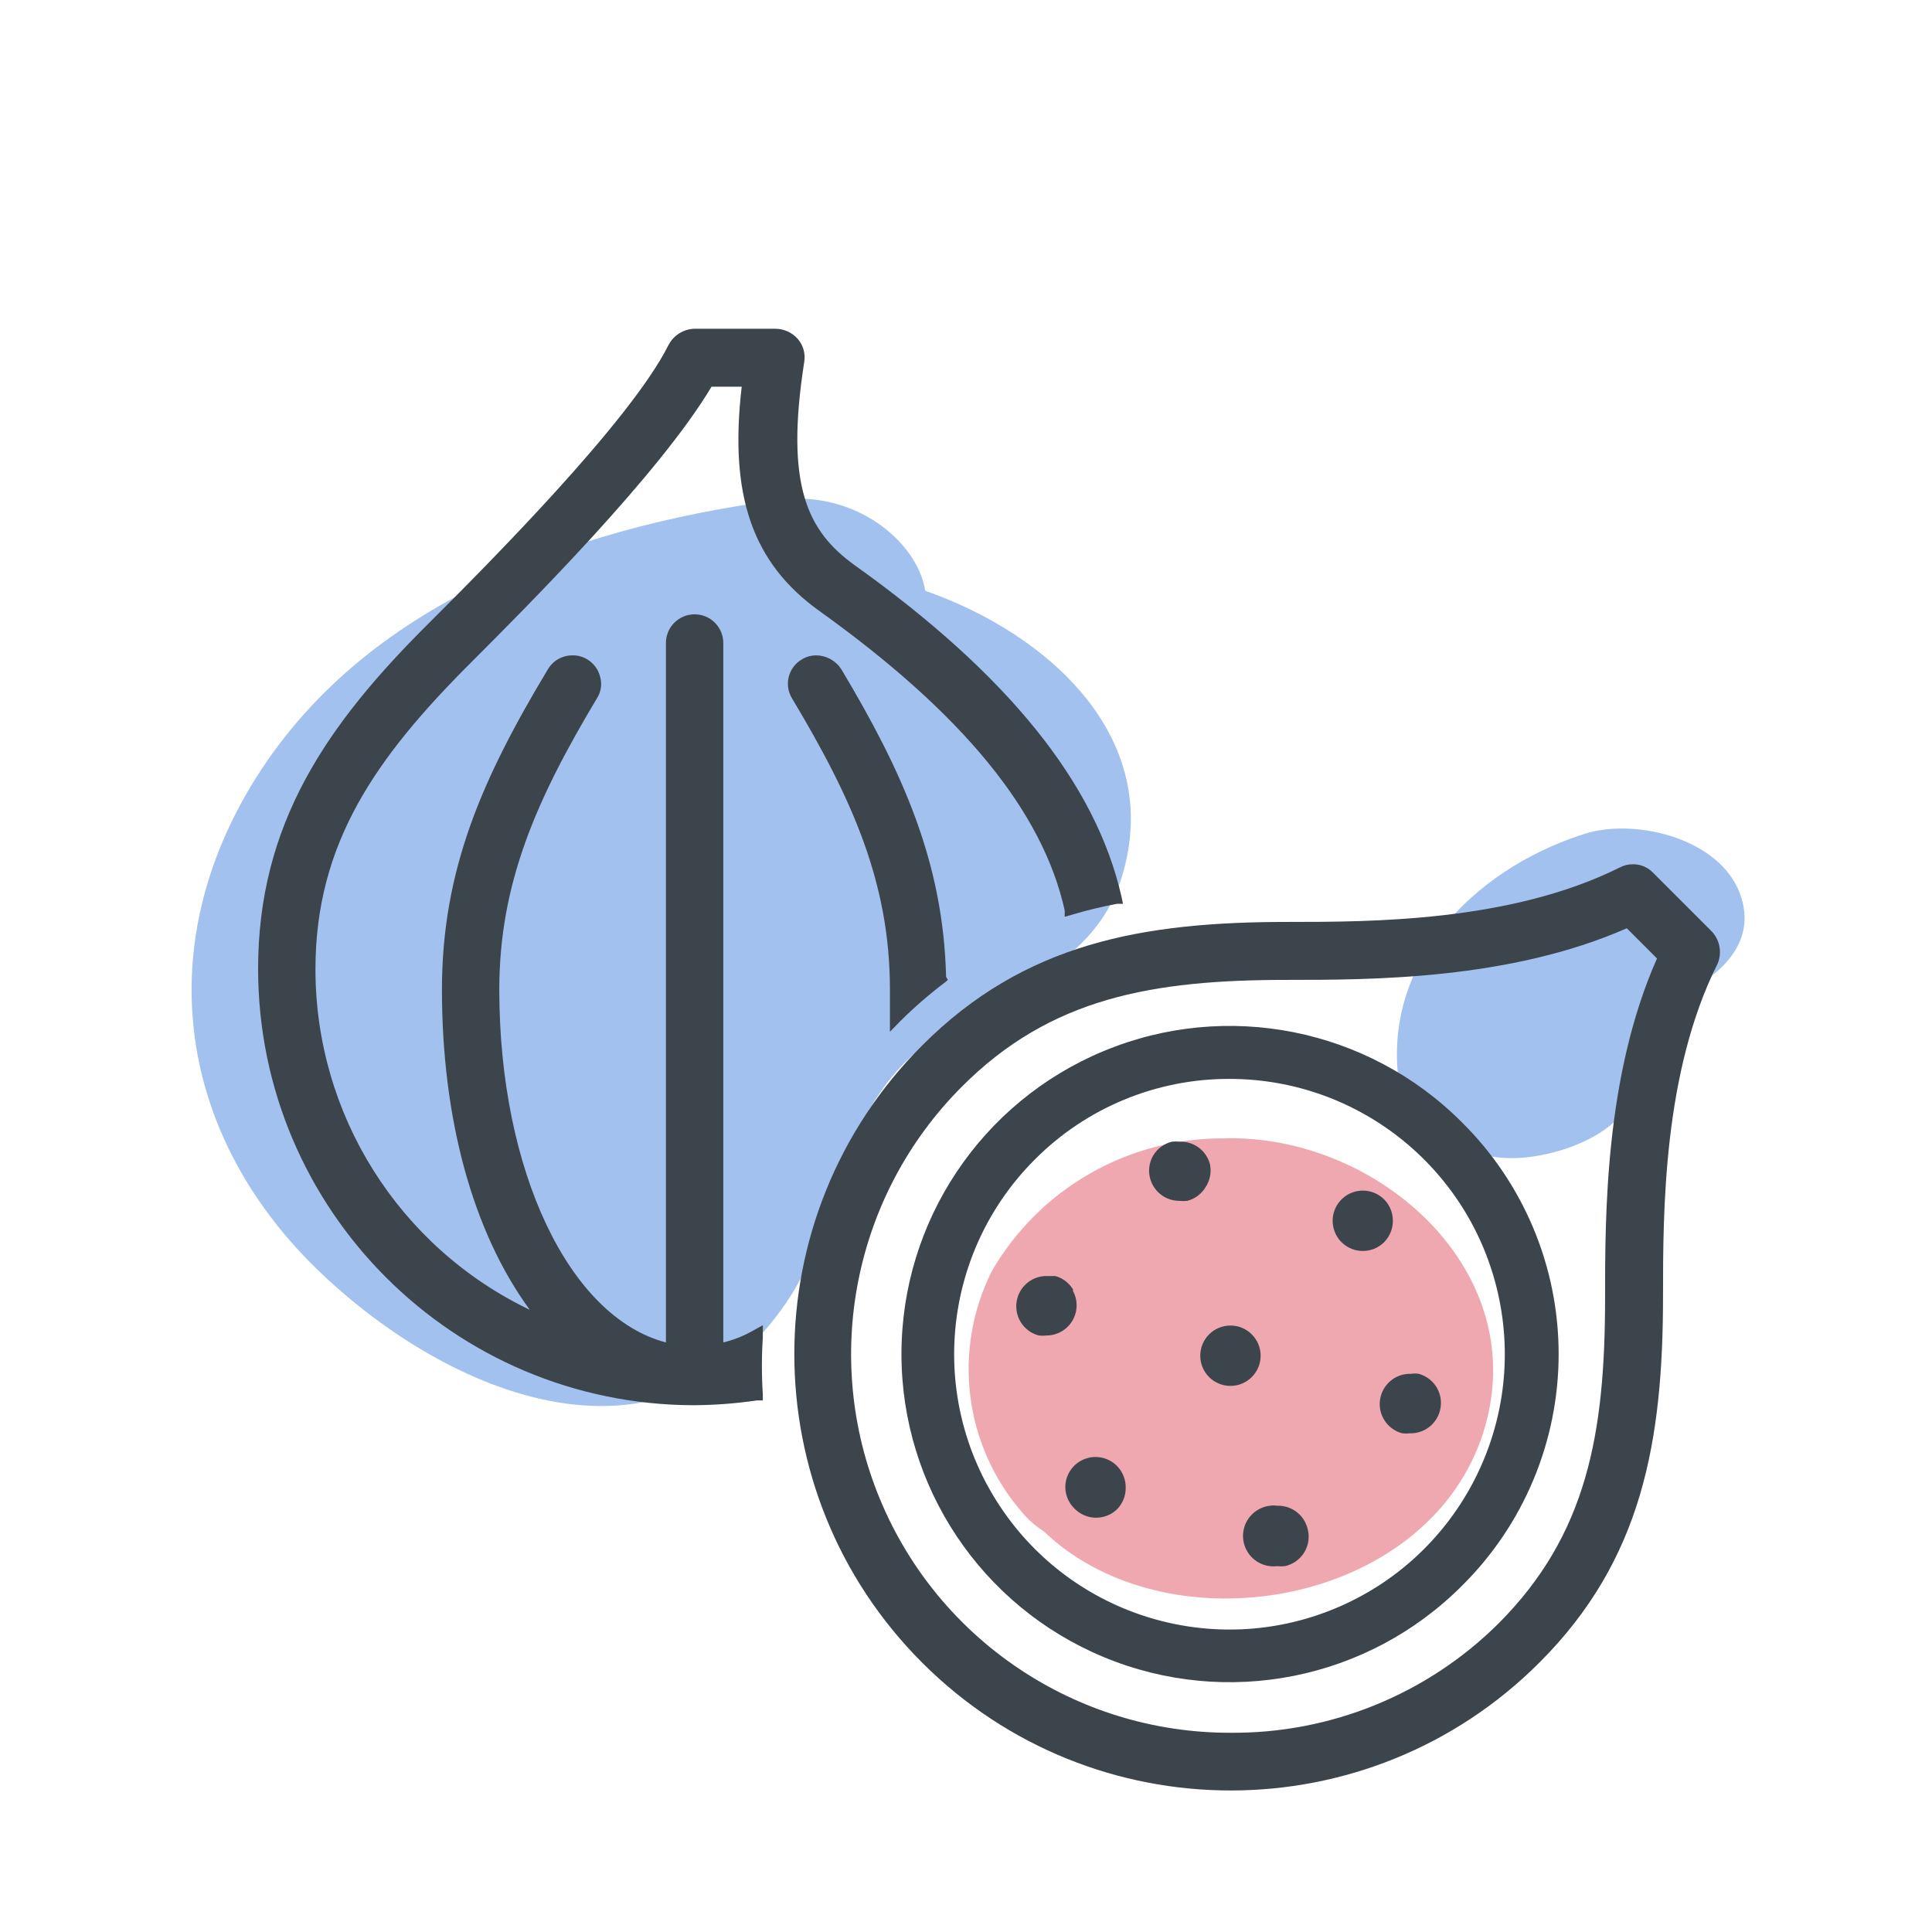 <svg xmlns="http://www.w3.org/2000/svg" width="64" height="64" viewBox="0 0 64 64" style="background:#fff">
  <g id="Feigen" fill="none" fill-rule="evenodd" stroke="none" stroke-width="1">
    <rect width="64" height="64" fill="#FFF"/>
    <g transform="translate(2 4)">
      <rect id="Rectangle" width="60" height="60" x="0" y="0"/>
      <path id="Path" fill="#4885E0" fill-rule="nonzero" d="M28.65,15.57 C28.39,13.93 26.29,12.19 23.72,12.57 C16.91,13.49 9.72,16.06 6.13,22.35 C3,27.86 4.09,33.84 8.62,38.16 C12.9,42.24 19.94,45.16 24.04,39.16 C25.89,36.45 25.72,33.05 28.4,30.81 C30.73,28.86 34.17,28.33 35.17,25.02 C36.56,20.44 32.74,17 28.65,15.57 Z" opacity=".5"/>
      <polygon id="Path" fill="#4885E0" fill-rule="nonzero" points="53.28 29.11 53.21 29.16 53.21 29.16 53.29 29.1" opacity=".5"/>
      <path id="Path" fill="#4885E0" fill-rule="nonzero" d="M53.28 29.11L53.4 29 53.3 29.08C54.76 28.54 56.3 27.34 55.63 25.58 54.96 23.82 52.33 23.13 50.63 23.58 47.1 24.64 43.96 27.58 44.3 31.51 44.46 33.43 46.59 34.45 48.3 34.36 49.84 34.28 52.41 33.36 52.24 31.36 52.24 31.13 52.24 30.9 52.24 30.67L52.24 30.6C52.24 30.39 52.38 30.18 52.43 29.97 52.436 29.927 52.436 29.883 52.43 29.84 52.43 29.84 52.43 29.84 52.43 29.84 52.43 29.84 52.63 29.54 52.75 29.39L53 29.3 53.19 29.16 52.88 29.24 53.28 29.11z" opacity=".5"/>
      <path id="Path" fill="#E05362" fill-rule="nonzero" d="M38.52,33.71 C35.365,33.698 32.444,35.372 30.86,38.1 C29.54,40.723 29.935,43.883 31.86,46.1 C32.066,46.346 32.309,46.558 32.58,46.73 C32.863,47.001 33.167,47.248 33.49,47.47 C37.87,50.47 45.42,48.81 47.13,43.47 C48.84,38.13 43.64,33.55 38.52,33.71 Z" opacity=".5"/>
      <path id="Path" fill="#3D454C" fill-rule="nonzero" d="M29.34,28.36 C29.25,24.55 27.88,21.53 25.87,18.17 C25.69,17.89 25.383,17.717 25.05,17.71 C24.881,17.707 24.714,17.752 24.57,17.84 C24.35,17.965 24.19,18.174 24.128,18.42 C24.066,18.665 24.106,18.925 24.24,19.14 C26.24,22.48 27.48,25.26 27.48,28.78 C27.48,28.96 27.48,29.13 27.48,29.31 C27.48,29.49 27.48,29.55 27.48,29.67 L27.48,30.18 L27.83,29.82 C28.297,29.357 28.795,28.926 29.32,28.53 L29.4,28.46 L29.34,28.36 Z"/>
      <path id="Path" fill="#3D454C" fill-rule="nonzero" d="M35.15,25.7 C34.3,21.96 31.4,18.35 26.28,14.7 C24.76,13.59 24,12.1 24.64,8 C24.689,7.725 24.612,7.442 24.43,7.23 C24.245,7.019 23.98,6.896 23.7,6.89 L21,6.89 C20.642,6.902 20.318,7.104 20.15,7.42 C18.88,9.97 14.06,14.79 12.23,16.62 C8.82,20 6.55,23.29 6.55,28.1 C6.556,36.078 13.022,42.544 21,42.55 C21.696,42.544 22.391,42.491 23.08,42.39 L23.27,42.39 L23.27,42.2 C23.229,41.564 23.229,40.926 23.27,40.29 L23.27,39.9 L22.96,40.07 C22.648,40.251 22.311,40.385 21.96,40.47 L21.96,17.3 C21.96,16.775 21.535,16.35 21.01,16.35 C20.485,16.35 20.06,16.775 20.06,17.3 L20.06,40.47 C16.85,39.63 14.54,34.78 14.54,28.78 C14.54,25.26 15.77,22.48 17.77,19.14 C17.91,18.928 17.95,18.665 17.88,18.42 C17.821,18.177 17.666,17.968 17.45,17.84 C17.302,17.751 17.132,17.705 16.96,17.71 C16.628,17.709 16.32,17.884 16.15,18.17 C13.98,21.78 12.64,24.81 12.64,28.78 C12.64,33.02 13.64,36.78 15.55,39.39 C11.207,37.307 8.446,32.916 8.45,28.1 C8.45,23.94 10.45,21.1 13.57,17.98 C15.46,16.09 19.85,11.7 21.57,8.81 L22.57,8.81 C22.15,12.41 22.92,14.64 25.13,16.23 C29.88,19.63 32.54,22.87 33.27,26.16 L33.27,26.37 L33.48,26.31 C33.98,26.159 34.487,26.036 35,25.94 L35.2,25.94 L35.15,25.7 Z"/>
      <path id="Shape" fill="#3D454C" fill-rule="nonzero" d="M54.67,26.82 L52.76,24.91 C52.585,24.728 52.343,24.626 52.09,24.63 C51.944,24.629 51.8,24.663 51.67,24.73 C48.05,26.54 43.41,26.54 40.67,26.54 C35.85,26.54 31.94,27.23 28.54,30.64 C22.898,36.29 22.905,45.443 28.555,51.085 C34.205,56.727 43.358,56.72 49,51.07 C52.4,47.67 53.09,43.76 53.09,38.92 C53.09,36.15 53.09,31.52 54.9,27.92 C55.056,27.541 54.965,27.105 54.67,26.82 Z M38.73,53.4 C33.661,53.398 29.091,50.345 27.15,45.662 C25.209,40.979 26.278,35.587 29.86,32 C32.8,29.05 36.17,28.46 40.65,28.46 C43.41,28.46 48,28.46 51.89,26.75 L52.89,27.75 C51.17,31.63 51.17,36.22 51.17,39 C51.17,43.48 50.58,46.84 47.63,49.79 C45.265,52.134 42.06,53.434 38.73,53.4 L38.73,53.4 Z"/>
      <path id="Shape" fill="#3D454C" fill-rule="nonzero" d="M46.42,33.17 C43.311,30.06 38.636,29.13 34.574,30.812 C30.511,32.494 27.862,36.458 27.862,40.855 C27.862,45.252 30.511,49.216 34.574,50.898 C38.636,52.58 43.311,51.65 46.42,48.54 C48.475,46.511 49.632,43.743 49.632,40.855 C49.632,37.967 48.475,35.199 46.42,33.17 Z M38.73,31.74 C43.081,31.741 46.825,34.815 47.673,39.083 C48.521,43.35 46.236,47.622 42.216,49.287 C38.196,50.951 33.56,49.543 31.144,45.925 C28.727,42.307 29.203,37.486 32.28,34.41 C33.987,32.694 36.31,31.733 38.73,31.74 L38.73,31.74 Z"/>
      <path id="Path" fill="#3D454C" fill-rule="nonzero" d="M43.85 35.73C43.661 35.543 43.406 35.438 43.14 35.44 42.689 35.443 42.295 35.747 42.179 36.184 42.064 36.62 42.254 37.08 42.645 37.306 43.036 37.532 43.53 37.468 43.85 37.15 44.04 36.959 44.144 36.699 44.14 36.43 44.139 36.168 44.035 35.916 43.85 35.73zM35 44.56C34.714 44.272 34.282 44.185 33.907 44.341 33.531 44.496 33.288 44.864 33.29 45.27 33.294 45.534 33.402 45.785 33.59 45.97 33.972 46.366 34.602 46.38 35 46 35.187 45.811 35.292 45.556 35.29 45.29 35.297 45.017 35.192 44.754 35 44.56zM33.56 38.74C33.43 38.51 33.214 38.341 32.96 38.27L32.7 38.27C32.235 38.254 31.821 38.561 31.7 39.01 31.63 39.267 31.665 39.542 31.799 39.773 31.932 40.004 32.152 40.172 32.41 40.24 32.496 40.25 32.584 40.25 32.67 40.24 33.026 40.238 33.354 40.046 33.532 39.737 33.709 39.428 33.708 39.048 33.53 38.74L33.56 38.74zM45 41.51C44.914 41.496 44.826 41.496 44.74 41.51 44.275 41.494 43.861 41.801 43.74 42.25 43.67 42.507 43.705 42.782 43.839 43.013 43.972 43.244 44.192 43.412 44.45 43.48 44.533 43.49 44.617 43.49 44.7 43.48 45.168 43.495 45.583 43.183 45.7 42.73 45.84 42.2 45.528 41.656 45 41.51L45 41.51zM38.08 34.56C37.959 34.111 37.545 33.804 37.08 33.82 36.994 33.81 36.906 33.81 36.82 33.82 36.56 33.884 36.337 34.05 36.2 34.28 36.021 34.59 36.021 34.972 36.201 35.282 36.381 35.591 36.712 35.781 37.07 35.78 37.156 35.79 37.244 35.79 37.33 35.78 37.586 35.713 37.806 35.548 37.94 35.32 38.087 35.096 38.137 34.822 38.08 34.56zM41.31 46.62C41.189 46.171 40.775 45.864 40.31 45.88 40.227 45.866 40.143 45.866 40.06 45.88 39.703 45.925 39.396 46.157 39.256 46.488 39.117 46.82 39.164 47.201 39.381 47.488 39.599 47.775 39.953 47.925 40.31 47.88 40.396 47.89 40.484 47.89 40.57 47.88 40.84 47.819 41.073 47.649 41.214 47.411 41.354 47.172 41.389 46.886 41.31 46.62z"/>
      <circle id="Oval" cx="38.76" cy="40.91" r="1" fill="#3D454C" fill-rule="nonzero"/>
    </g>
  </g>
</svg>
